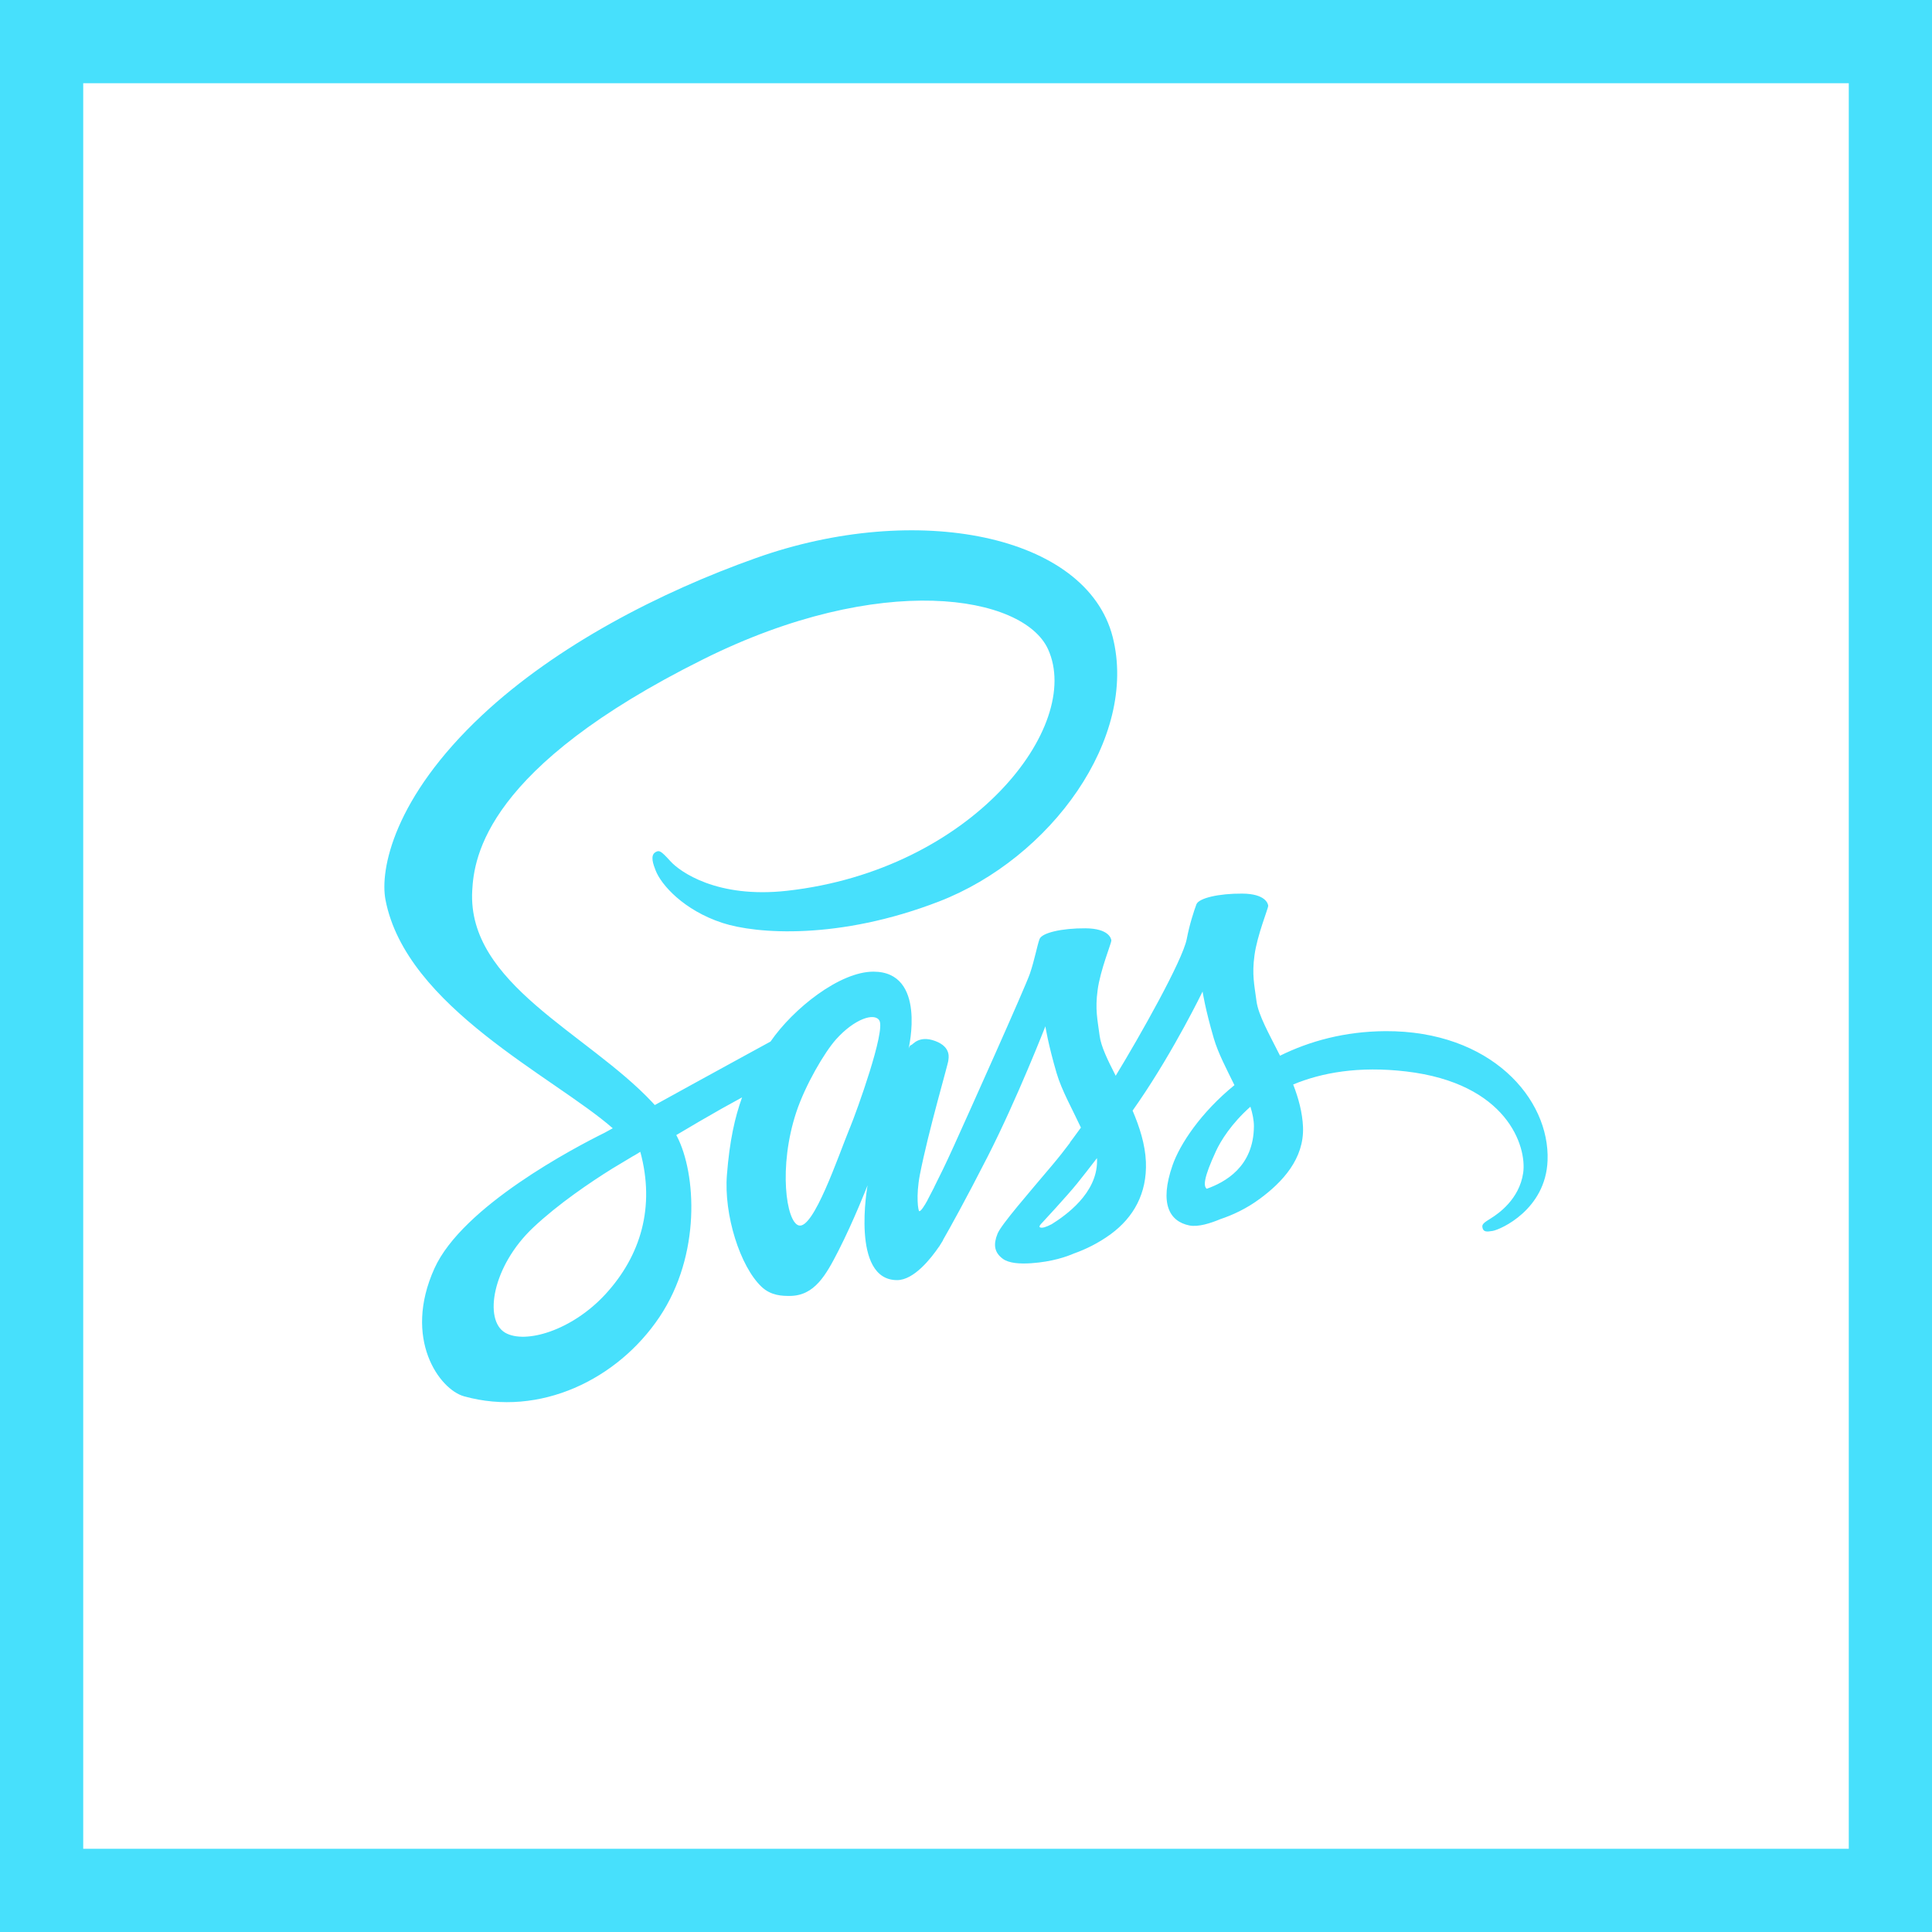 <?xml version="1.0" encoding="UTF-8"?><svg id="b" xmlns="http://www.w3.org/2000/svg" width="232.18" height="232.18" viewBox="0 0 232.18 232.18"><g id="c"><path d="m232.18,232.18H0V0h232.18v232.18Zm-222.18-10h212.18V10H10v212.18Z" fill="#47e0fc" stroke-width="0"/><path d="m166.49,123.92c-4.89.03-9.12,1.2-12.66,2.95-1.3-2.59-2.61-4.87-2.83-6.56-.26-1.98-.56-3.16-.24-5.51.31-2.36,1.67-5.69,1.65-5.94s-.31-1.45-3.12-1.47c-2.82-.02-5.23.54-5.51,1.29-.28.74-.83,2.42-1.16,4.16-.49,2.56-5.63,11.67-8.54,16.44-.95-1.86-1.76-3.5-1.93-4.8-.26-1.98-.56-3.16-.24-5.51.31-2.36,1.67-5.69,1.65-5.94-.02-.25-.31-1.45-3.12-1.47-2.82-.02-5.23.54-5.51,1.29-.28.74-.59,2.48-1.16,4.16-.58,1.68-7.4,16.88-9.19,20.82-.91,2.01-1.7,3.62-2.26,4.72,0,0,0,0,0,0,0,0-.03.07-.09.2-.48.94-.76,1.46-.76,1.46,0,0,0,0,0,.02-.38.69-.79,1.33-.99,1.33-.14,0-.42-1.83.06-4.35,1.02-5.27,3.45-13.5,3.43-13.78-.01-.15.45-1.58-1.59-2.33-1.99-.73-2.7.49-2.88.49-.18,0-.31.43-.31.43,0,0,2.22-9.25-4.23-9.25-4.03,0-9.61,4.41-12.36,8.4-1.73.95-5.45,2.97-9.39,5.14-1.51.83-3.06,1.68-4.52,2.49-.1-.11-.2-.22-.3-.33-7.81-8.33-22.25-14.23-21.64-25.43.22-4.07,1.64-14.8,27.74-27.8,21.38-10.66,38.5-7.72,41.46-1.22,4.23,9.28-9.15,26.54-31.36,29.03-8.46.95-12.92-2.33-14.02-3.55-1.17-1.29-1.34-1.34-1.78-1.1-.71.39-.26,1.53,0,2.2.66,1.73,3.38,4.79,8.02,6.31,4.08,1.34,14.02,2.07,26.03-2.57,13.46-5.2,23.96-19.68,20.88-31.79-3.14-12.31-23.55-16.36-42.86-9.49-11.5,4.08-23.94,10.49-32.89,18.86-10.64,9.95-12.34,18.61-11.64,22.23,2.48,12.86,20.21,21.23,27.31,27.44-.35.19-.68.37-.98.54-3.56,1.76-17.07,8.83-20.45,16.3-3.83,8.47.61,14.55,3.55,15.37,9.11,2.54,18.47-2.03,23.49-9.52,5.03-7.5,4.41-17.26,2.11-21.71-.03-.06-.06-.11-.09-.16.92-.54,1.86-1.1,2.78-1.64,1.81-1.06,3.59-2.06,5.13-2.89-.86,2.37-1.5,5.2-1.82,9.29-.39,4.81,1.58,11.03,4.16,13.47,1.14,1.08,2.5,1.1,3.37,1.1,3,0,4.37-2.5,5.88-5.45,1.85-3.62,3.49-7.84,3.49-7.84,0,0-2.06,11.39,3.55,11.39,2.04,0,4.1-2.65,5.02-4,0,.01,0,.02,0,.02,0,0,.05-.09.16-.26.21-.32.33-.53.33-.53,0,0,0-.02.01-.06.82-1.43,2.64-4.68,5.38-10.05,3.53-6.93,6.92-15.62,6.92-15.62,0,0,.32,2.12,1.35,5.63.61,2.07,1.9,4.35,2.92,6.54-.82,1.14-1.32,1.79-1.32,1.79,0,0,0,.01.01.03-.65.87-1.39,1.81-2.16,2.72-2.79,3.32-6.11,7.11-6.55,8.21-.52,1.29-.4,2.24.61,3,.74.56,2.06.64,3.43.55,2.51-.17,4.27-.79,5.14-1.17,1.36-.48,2.93-1.23,4.42-2.32,2.74-2.01,4.38-4.89,4.23-8.7-.09-2.1-.76-4.18-1.6-6.15.25-.36.5-.72.75-1.08,4.31-6.3,7.66-13.23,7.66-13.23,0,0,.32,2.12,1.35,5.63.52,1.78,1.55,3.72,2.48,5.62-4.05,3.29-6.57,7.12-7.44,9.63-1.61,4.64-.35,6.75,2.02,7.23,1.07.22,2.59-.28,3.73-.76,1.42-.47,3.13-1.25,4.72-2.43,2.74-2.01,5.36-4.83,5.21-8.64-.07-1.73-.54-3.46-1.18-5.11,3.44-1.43,7.89-2.23,13.55-1.57,12.16,1.42,14.54,9.01,14.09,12.19-.46,3.18-3.01,4.92-3.86,5.45-.85.53-1.11.71-1.04,1.1.1.57.5.55,1.22.43,1-.17,6.38-2.58,6.61-8.45.29-7.45-6.84-15.62-19.48-15.56Zm-93.71,31.59c-4.03,4.39-9.65,6.05-12.07,4.65-2.6-1.51-1.57-7.98,3.37-12.64,3.01-2.84,6.9-5.46,9.48-7.07.59-.35,1.45-.87,2.5-1.5.17-.1.27-.15.27-.15h0c.2-.13.41-.25.62-.38,1.8,6.64.05,12.48-4.17,17.09Zm29.34-19.94c-1.4,3.42-4.34,12.17-6.12,11.7-1.53-.4-2.47-7.05-.31-13.6,1.09-3.29,3.41-7.23,4.78-8.76,2.2-2.46,4.62-3.26,5.21-2.27.75,1.27-2.67,10.78-3.55,12.92Zm24.24,11.56c-.59.31-1.14.51-1.39.36-.19-.11.25-.52.25-.52,0,0,3.03-3.26,4.23-4.75.69-.86,1.5-1.89,2.38-3.04,0,.11.01.23.01.34,0,3.91-3.78,6.55-5.47,7.61Zm18.67-4.26c-.44-.32-.37-1.34,1.09-4.51.57-1.25,1.88-3.35,4.15-5.36.26.83.42,1.62.42,2.35-.03,4.92-3.54,6.75-5.66,7.51Z" fill="#47e0fc" stroke-width="0"/></g></svg>